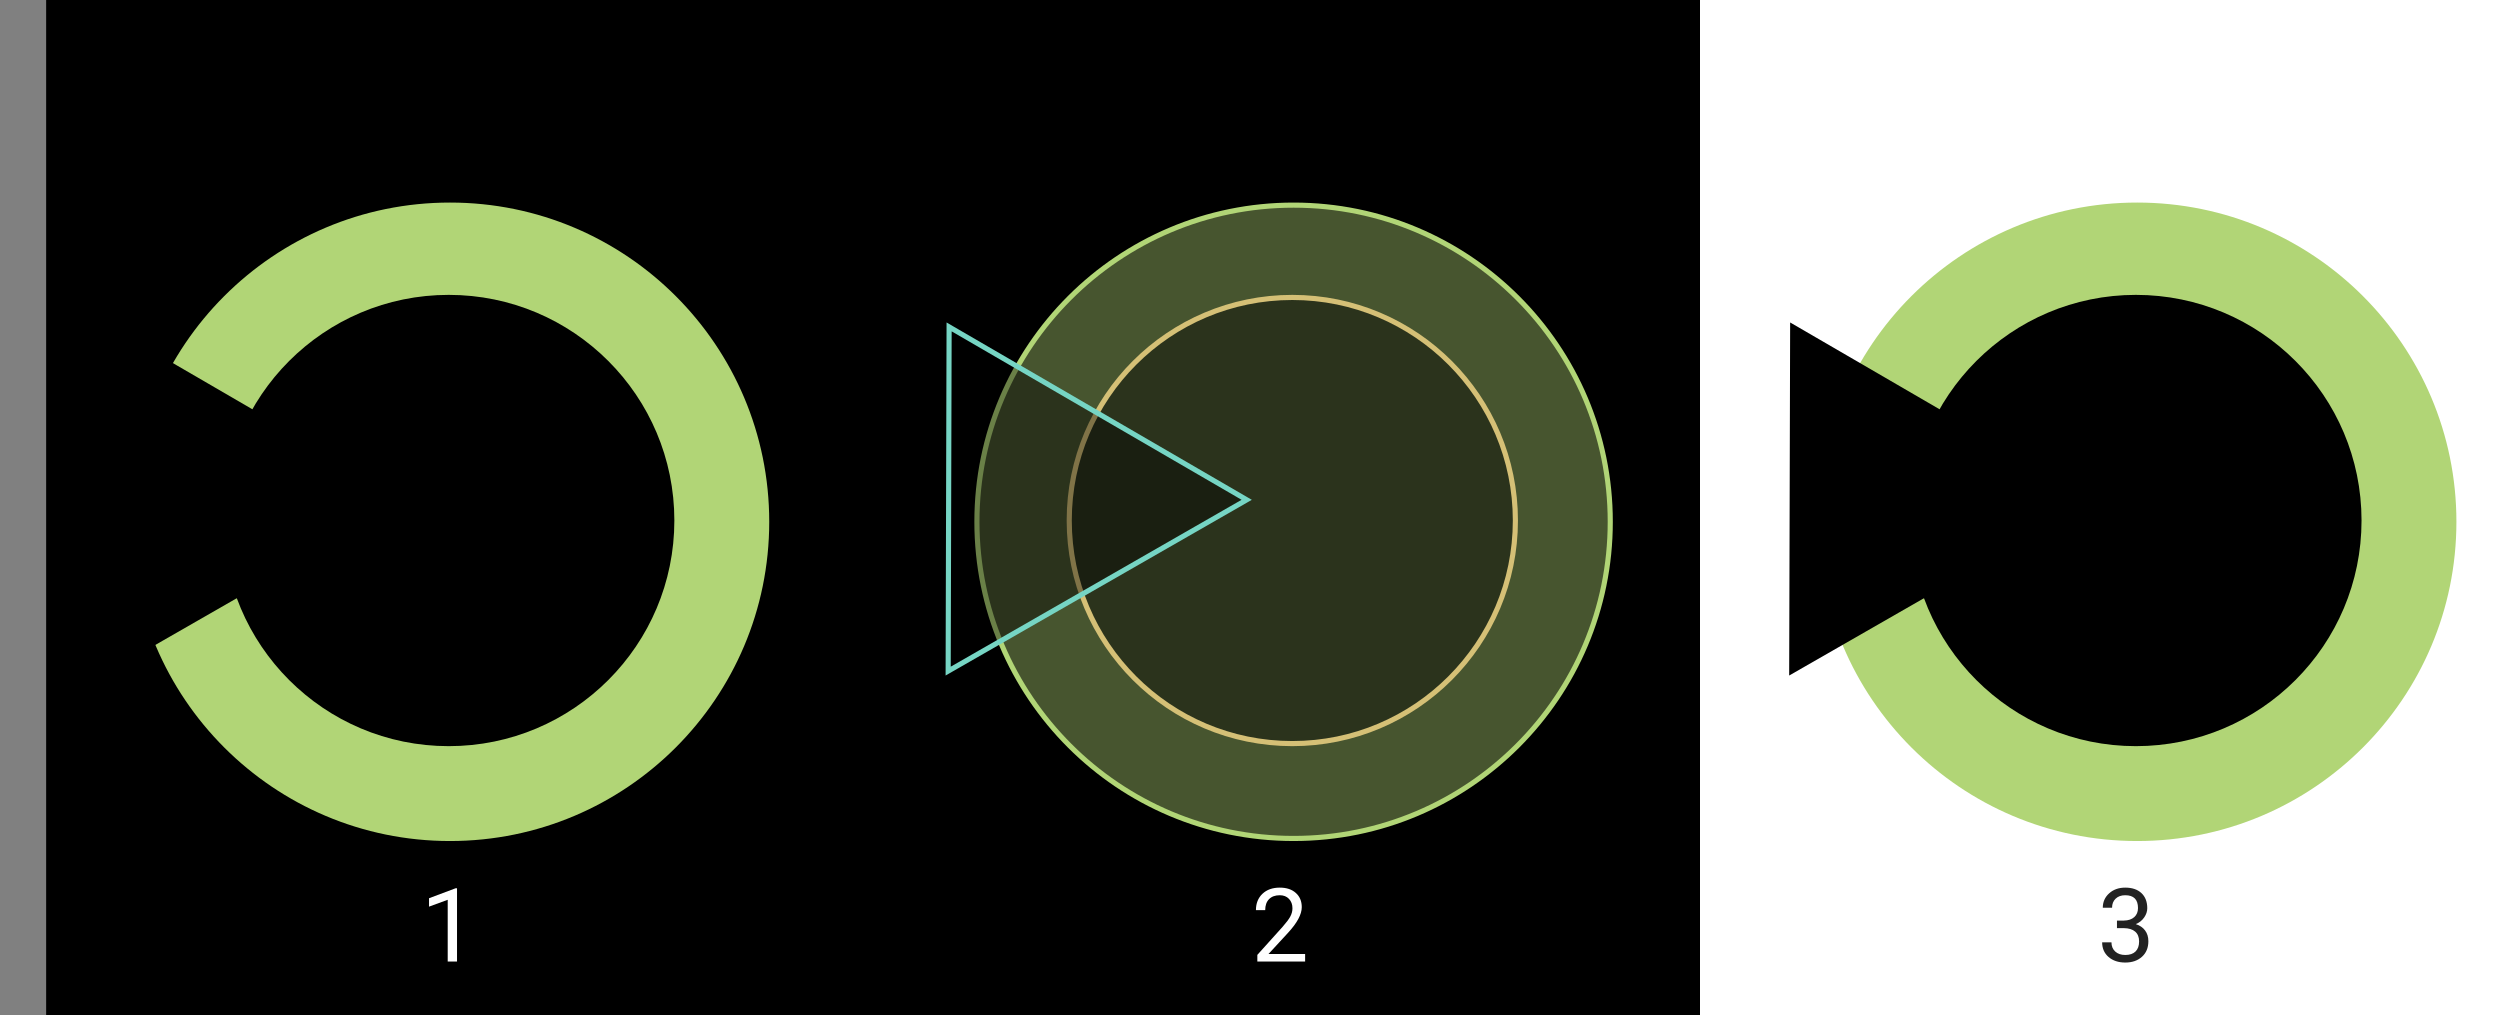 <svg width="975" height="396" viewBox="0 0 975 396" fill="none" xmlns="http://www.w3.org/2000/svg">
    <rect x="0" y="0" width="975" height="396" fill="#808080" stroke="none"/>
    <rect x="18" width="957" height="396" fill="black"/>
    <circle cx="175.5" cy="203.5" r="124.5" fill="#B1D576"/>
    <circle cx="175" cy="203" r="88" fill="black"/>
    <path d="M159.217 194.935L39.779 263.457L40.156 125.76L159.217 194.935Z" fill="black"/>
    <circle cx="504.5" cy="203.5" r="123.5" fill="#B1D576" fill-opacity="0.4" stroke="#B1D576" stroke-width="2"/>
    <circle cx="504" cy="203" r="87" fill="black" fill-opacity="0.4" stroke="#D5C076" stroke-width="2"/>
    <path d="M370.151 127.494L486.217 194.929L369.784 261.728L370.151 127.494Z" fill="black" fill-opacity="0.4" stroke="#76D5C4" stroke-width="2"/>
    <rect x="663" width="312" height="396" fill="white"/>
    <circle cx="833.5" cy="203.5" r="124.5" fill="#B1D576"/>
    <circle cx="833" cy="203" r="88" fill="black"/>
    <path d="M817.217 194.935L697.779 263.457L698.156 125.76L817.217 194.935Z" fill="black"/>
    <path d="M178.238 375H174.605V350.918L167.32 353.594V350.312L177.672 346.426H178.238V375Z" fill="white"/>
    <path d="M508.996 375H490.363V372.402L500.207 361.465C501.665 359.811 502.668 358.47 503.215 357.441C503.775 356.4 504.055 355.326 504.055 354.219C504.055 352.734 503.605 351.517 502.707 350.566C501.809 349.616 500.611 349.141 499.113 349.141C497.316 349.141 495.917 349.655 494.914 350.684C493.924 351.699 493.43 353.118 493.43 354.941H489.816C489.816 352.324 490.656 350.208 492.336 348.594C494.029 346.979 496.288 346.172 499.113 346.172C501.757 346.172 503.846 346.868 505.383 348.262C506.919 349.642 507.688 351.484 507.688 353.789C507.688 356.589 505.904 359.922 502.336 363.789L494.719 372.051H508.996V375Z" fill="white"/>
    <path d="M825.617 359.023H828.332C830.038 358.997 831.379 358.548 832.355 357.676C833.332 356.803 833.82 355.625 833.82 354.141C833.82 350.807 832.16 349.141 828.84 349.141C827.277 349.141 826.027 349.59 825.09 350.488C824.165 351.374 823.703 352.552 823.703 354.023H820.09C820.09 351.771 820.91 349.902 822.551 348.418C824.204 346.921 826.301 346.172 828.84 346.172C831.522 346.172 833.625 346.882 835.148 348.301C836.672 349.72 837.434 351.693 837.434 354.219C837.434 355.456 837.03 356.654 836.223 357.812C835.428 358.971 834.341 359.837 832.961 360.41C834.523 360.905 835.728 361.725 836.574 362.871C837.434 364.017 837.863 365.417 837.863 367.07C837.863 369.622 837.03 371.647 835.363 373.145C833.697 374.642 831.529 375.391 828.859 375.391C826.19 375.391 824.016 374.668 822.336 373.223C820.669 371.777 819.836 369.87 819.836 367.5H823.469C823.469 368.997 823.957 370.195 824.934 371.094C825.91 371.992 827.219 372.441 828.859 372.441C830.604 372.441 831.939 371.986 832.863 371.074C833.788 370.163 834.25 368.854 834.25 367.148C834.25 365.495 833.742 364.225 832.727 363.34C831.711 362.454 830.246 361.999 828.332 361.973H825.617V359.023Z" fill="#222222"/>
</svg>
